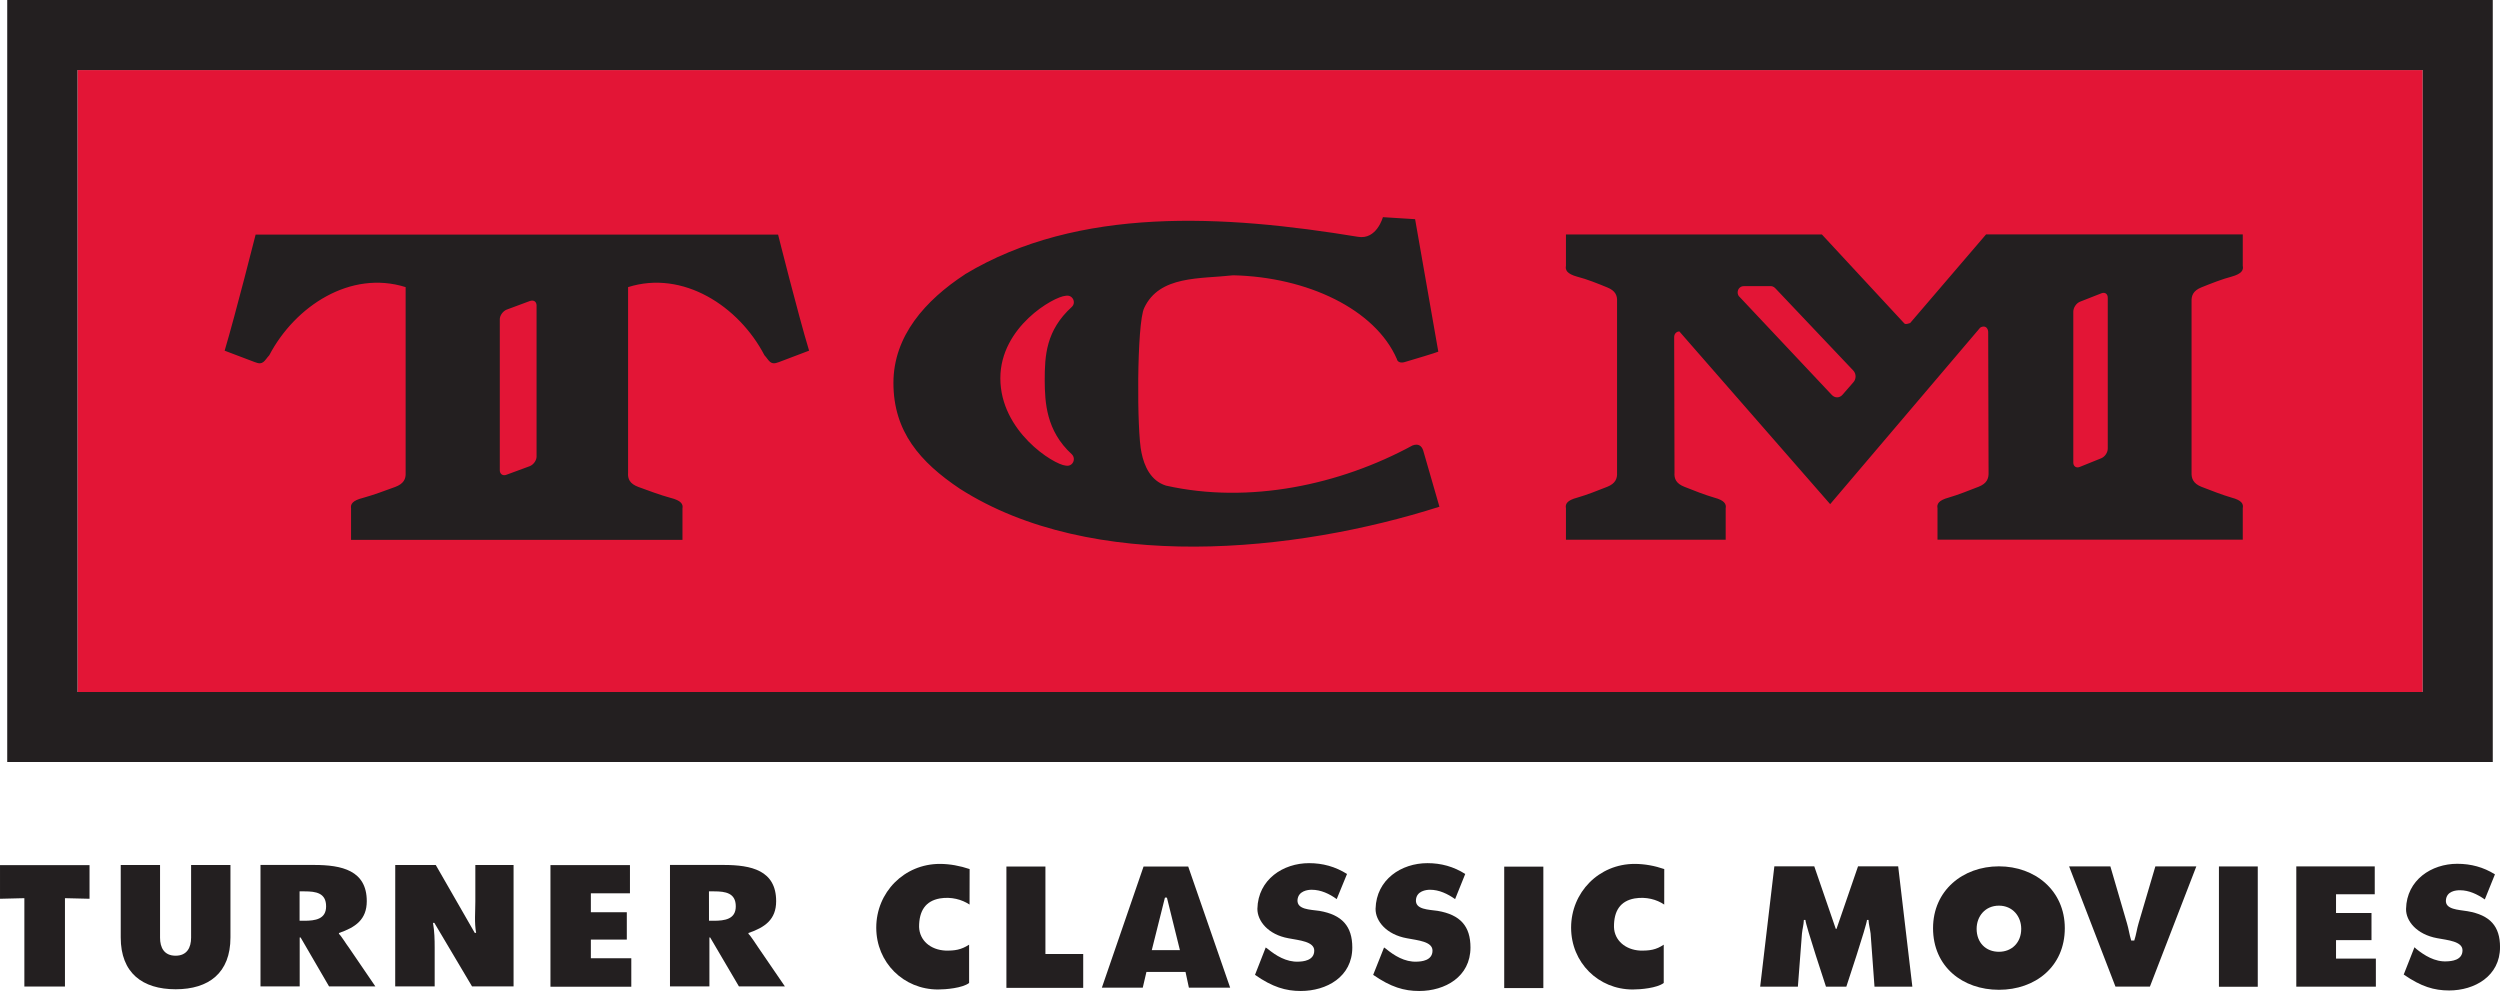 <svg height="7.476mm" viewBox="0 0 66.827 26.49" width="18.86mm" xmlns="http://www.w3.org/2000/svg"><g transform="translate(-264.921 -444.831)"><path d="m329.682 446.704h-62.69v16.625h62.69z" fill="#e31536"/><g fill="#231f20"><path d="m315.821 453.472-2.2-2.374h-6.841v.838c-.021.111.021.214.304.292.249.062.561.188.802.287.214.086.27.214.26.376v4.571c.01.165-.046.295-.26.381-.241.095-.554.22-.802.29-.282.074-.325.174-.304.285v.84h4.27v-.84c.021-.111-.028-.211-.306-.285-.244-.07-.561-.195-.799-.29-.22-.086-.276-.216-.263-.381l-.009-3.62c0-.086.06-.151.139-.151l4.031 4.616 3.985-4.688c.021-.037.071-.059.119-.059.074 0 .12.07.12.151l.01 3.75c.006.165-.048.295-.265.381-.244.095-.557.22-.801.29-.274.074-.32.174-.299.285v.84h8.16v-.84c.022-.111-.019-.211-.302-.285-.244-.07-.559-.195-.807-.29-.211-.086-.266-.216-.26-.381v-4.571c-.006-.163.049-.29.26-.376.249-.1.564-.225.807-.287.284-.079.325-.181.302-.292v-.838h-6.862l-2.029 2.369c-.109.037-.141.033-.16.005m-4.4-.701c-.03-.03-.051-.071-.051-.122 0-.095.072-.168.163-.168h.691c.056-.009.116.014.156.06l2.079 2.194c.084.086.084.23.002.318l-.29.333c-.079.09-.206.09-.287 0l-2.476-2.632.014.019zm9.09.13.58-.228c.098-.039.172.016.172.116v4.034c0 .106-.075.216-.172.258l-.58.234c-.092.037-.169-.02-.169-.117v-4.036c0-.102.076-.22.169-.26m-29.796-.738c3.034-1.826 6.931-1.59 10.506-1.002.501.086.666-.525.666-.525l.861.054.62 3.541s-.051.028-.864.268c-.158.058-.233-.005-.244-.072-.58-1.33-2.393-2.192-4.375-2.237-.881.1-1.971-.002-2.379.873-.2.411-.2 3.316-.072 3.869.072.355.244.752.655.88 2.223.499 4.65-.019 6.589-1.073.151-.058.244.005.286.133l.434 1.504c-3.855 1.23-9.29 1.775-12.819-.48-1.065-.713-1.776-1.53-1.776-2.829 0-1.256.855-2.21 1.911-2.901m2.692 5.11c.191.041.287-.181.166-.301-.691-.631-.72-1.397-.725-1.969 0-.675.034-1.341.725-1.972.121-.114.025-.334-.166-.296-.316.02-1.745.828-1.745 2.204 0 1.419 1.42 2.305 1.745 2.335m-6.859-3.072-.807.306c-.236.095-.258-.049-.385-.184-.685-1.315-2.181-2.285-3.645-1.821v4.961c-.013.165.044.295.276.381.261.095.593.22.855.29.296.074.344.174.323.285v.84h-8.859v-.84c-.018-.111.028-.211.326-.285.256-.07.595-.195.853-.29.23-.086.289-.216.28-.381v-4.961c-1.471-.464-2.956.506-3.645 1.821-.128.135-.156.279-.386.184l-.807-.306c.295-.991.828-3.103.828-3.103h13.966s.529 2.111.829 3.103m-8.268-.84v4.037c0 .1.081.159.18.119l.619-.228c.104-.041.184-.155.184-.258v-4.036c0-.109-.08-.158-.184-.12l-.619.23c-.099.041-.18.158-.18.255"/><path d="m329.682 446.704h-62.69v16.625h62.69zm1.873 18.496h-66.441v-20.369h66.441z"/><path d="m318.354 467.989c-.965 0-1.761.647-1.761 1.653 0 1.03.791 1.647 1.761 1.647s1.761-.618 1.761-1.647c0-1.005-.794-1.653-1.761-1.653m0 1.051c.366 0 .596.285.596.62 0 .366-.25.613-.596.613-.352 0-.596-.246-.596-.613 0-.335.228-.62.596-.62"/><path d="m326.303 467.991v3.214h2.127v-.749h-1.065v-.495h.948v-.724h-.948v-.501h1.035v-.745z"/><path d="m329.175 470.882c.466.323.812.425 1.214.425.677 0 1.36-.381 1.36-1.159 0-.552-.26-.856-.873-.96-.244-.04-.59-.046-.574-.289.016-.25.27-.271.374-.271.244 0 .466.107.666.246l.271-.671c-.309-.193-.642-.282-1.009-.282-.685 0-1.351.431-1.367 1.206-.007.323.285.682.829.782.29.054.68.086.68.325 0 .271-.304.29-.416.295-.325.02-.61-.165-.814-.328l-.054-.049-.287.729z"/><path d="m314.014 469.66h-.021l-.575-1.671h-1.067l-.379 3.217h1.008l.109-1.421c.014-.133.046-.23.051-.364h.041c.005.139.55 1.785.55 1.785h.544s.547-1.646.552-1.785h.041c.007.134.04.231.056.364l.104 1.421h1.012l-.379-3.217h-1.073l-.575 1.671h-.021.021z"/><path d="m321.89 469.972c-.051-.163-.068-.314-.114-.464l-.443-1.518h-1.103l1.239 3.214h.921l1.241-3.214h-1.095l-.448 1.518c-.046.15-.062.301-.116.464h-.084z"/><path d="m324.235 471.208h1.038v-3.216h-1.038z"/><path d="m264.921 467.956v.9l.651-.016v2.362h1.085v-2.362l.657.016v-.9z"/><path d="m270.029 467.953v1.945c0 .26-.109.48-.414.48-.309 0-.416-.22-.416-.48v-1.945h-1.051v1.938c0 .948.58 1.384 1.468 1.384.885 0 1.465-.436 1.465-1.384v-1.938z"/><path d="m271.883 471.199h1.049v-1.309h.024l.761 1.309h1.238l-.708-1.038c-.072-.092-.206-.318-.266-.366v-.024c.441-.15.744-.359.744-.851 0-.824-.672-.968-1.406-.968h-1.435v3.246zm1.046-2.541h.133c.309 0 .576.044.576.401 0 .344-.291.385-.588.385h-.121z"/><path d="m275.485 471.199h1.055v-1.038c0-.217-.005-.434-.045-.661h.036l1.008 1.699h1.11v-3.246h-1.022v.981c0 .274-.029.559.021.833h-.037l-1.042-1.814h-1.083z"/><path d="m279.635 467.956v3.251h2.161v-.761h-1.081v-.499h.961v-.731h-.961v-.506h1.045v-.754z"/><path d="m282.83 471.199h1.054v-1.309h.02l.769 1.309h1.229l-.71-1.038c-.064-.092-.206-.318-.264-.366v-.024c.439-.15.74-.359.74-.851 0-.824-.665-.968-1.403-.968h-1.435v3.246zm1.042-2.541h.139c.304 0 .578.044.578.401 0 .344-.294.385-.591.385h-.125z"/><path d="m290.84 468.062c-.255-.086-.53-.138-.796-.138-.954 0-1.7.76-1.7 1.704 0 .931.728 1.653 1.651 1.653.207 0 .651-.037.831-.174v-1.024c-.214.138-.384.163-.632.158-.403-.02-.691-.271-.705-.629-.002-.431.17-.696.555-.765.306-.051.589.028.794.164l.002-.949z"/><path d="m291.823 467.994v3.244h2.053v-.905h-1.01v-2.339z"/><path d="m301.627 470.89c.474.328.826.431 1.23.431.689 0 1.371-.378 1.371-1.163 0-.564-.266-.875-.879-.979-.249-.035-.595-.035-.579-.29.016-.244.276-.274.376-.274.244 0 .471.109.671.25l.271-.672c-.311-.198-.647-.289-1.01-.289-.694 0-1.366.432-1.387 1.219-.005.325.287.691.84.789.29.056.682.086.682.33 0 .271-.304.292-.42.295-.325.016-.61-.168-.815-.336l-.06-.043z"/><path d="m305.13 471.243h1.046v-3.246h-1.046z"/><path d="m298.468 470.89c.469.328.824.431 1.224.431.69 0 1.377-.378 1.377-1.163 0-.564-.271-.875-.881-.979-.256-.035-.598-.035-.584-.29.02-.244.275-.274.379-.274.246 0 .476.109.669.25l.276-.672c-.315-.198-.651-.289-1.015-.289-.688 0-1.363.432-1.381 1.219-.002.325.286.691.831.789.291.056.689.086.689.33 0 .271-.305.292-.421.295-.325.016-.611-.168-.816-.336l-.06-.043z"/><path d="m309.408 468.062c-.249-.086-.522-.138-.791-.138-.956 0-1.699.76-1.699 1.704 0 .931.726 1.653 1.647 1.653.211 0 .647-.037.829-.174v-1.024c-.203.138-.376.163-.631.158-.39-.02-.689-.271-.699-.629-.005-.431.168-.696.552-.765.309-.051.591.028.791.164z"/><path d="m295.709 470.229.35-1.399.028-.01.028.01.346 1.399zm.902.583.09.42h1.103l-1.121-3.237h-1.194l-1.114 3.237h1.093l.098-.42z"/></g></g></svg>